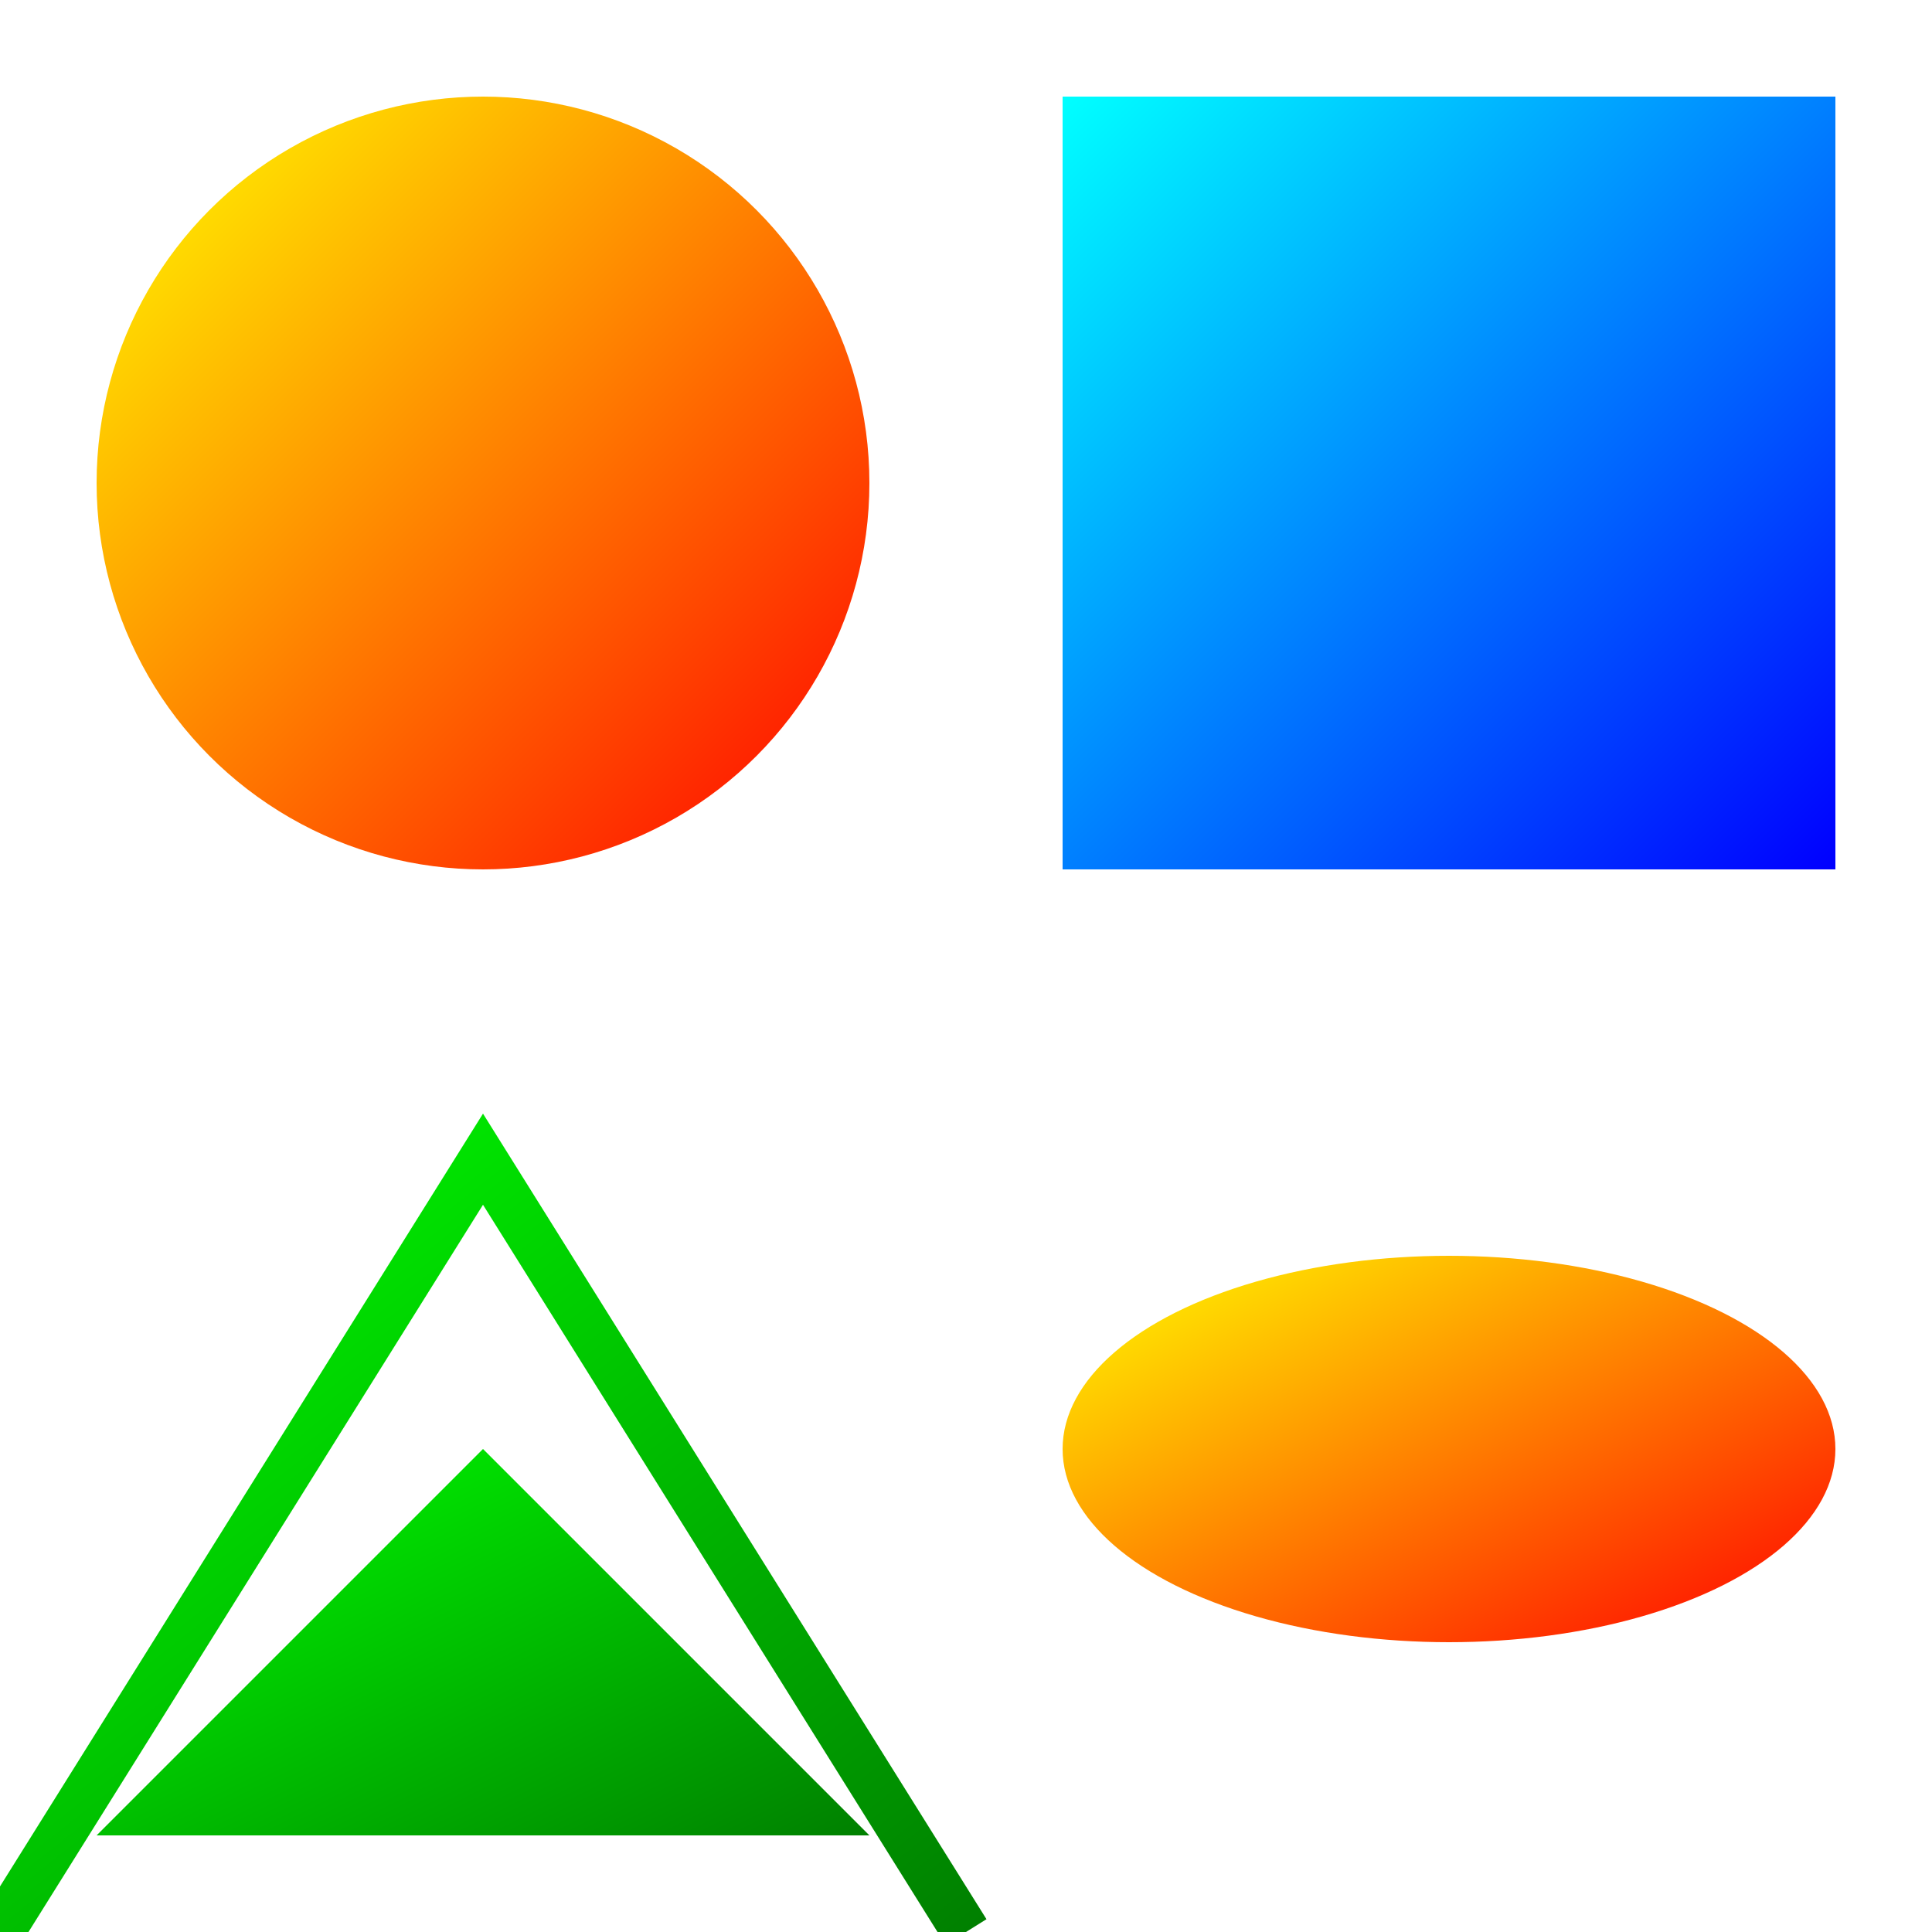 <svg width="200" height="200" xmlns="http://www.w3.org/2000/svg">
  <defs>
    <linearGradient id="grad1" x1="0%" y1="0%" x2="100%" y2="100%">
      <stop offset="0%" style="stop-color:rgb(255,255,0);stop-opacity:1" />
      <stop offset="100%" style="stop-color:rgb(255,0,0);stop-opacity:1" />
    </linearGradient>
    <linearGradient id="grad2" x1="0%" y1="0%" x2="100%" y2="100%">
      <stop offset="0%" style="stop-color:rgb(0,255,255);stop-opacity:1" />
      <stop offset="100%" style="stop-color:rgb(0,0,255);stop-opacity:1" />
    </linearGradient>
    <linearGradient id="grad3" x1="0%" y1="0%" x2="100%" y2="100%">
      <stop offset="0%" style="stop-color:rgb(0,255,0);stop-opacity:1" />
      <stop offset="100%" style="stop-color:rgb(0,128,0);stop-opacity:1" />
    </linearGradient>
    <filter id="shadow" x="-20%" y="-20%" width="140%" height="140%">
      <feDropShadow dx="0" dy="0" stdDeviation="10" flood-color="rgba(0,0,0,0.5)" />
    </filter>
  </defs>
  <circle cx="50" cy="50" r="40" fill="url(#grad1)" filter="url(#shadow)" />
  <rect x="110" y="10" width="80" height="80" fill="url(#grad2)" filter="url(#shadow)" />
  <polygon points="50,150 90,190 10,190" fill="url(#grad3)" filter="url(#shadow)" />
  <ellipse cx="150" cy="150" rx="40" ry="20" fill="url(#grad1)" filter="url(#shadow)" />
  <polyline points="0,200 50,120 100,200" stroke="url(#grad3)" stroke-width="5" fill="none" filter="url(#shadow)" />
</svg>